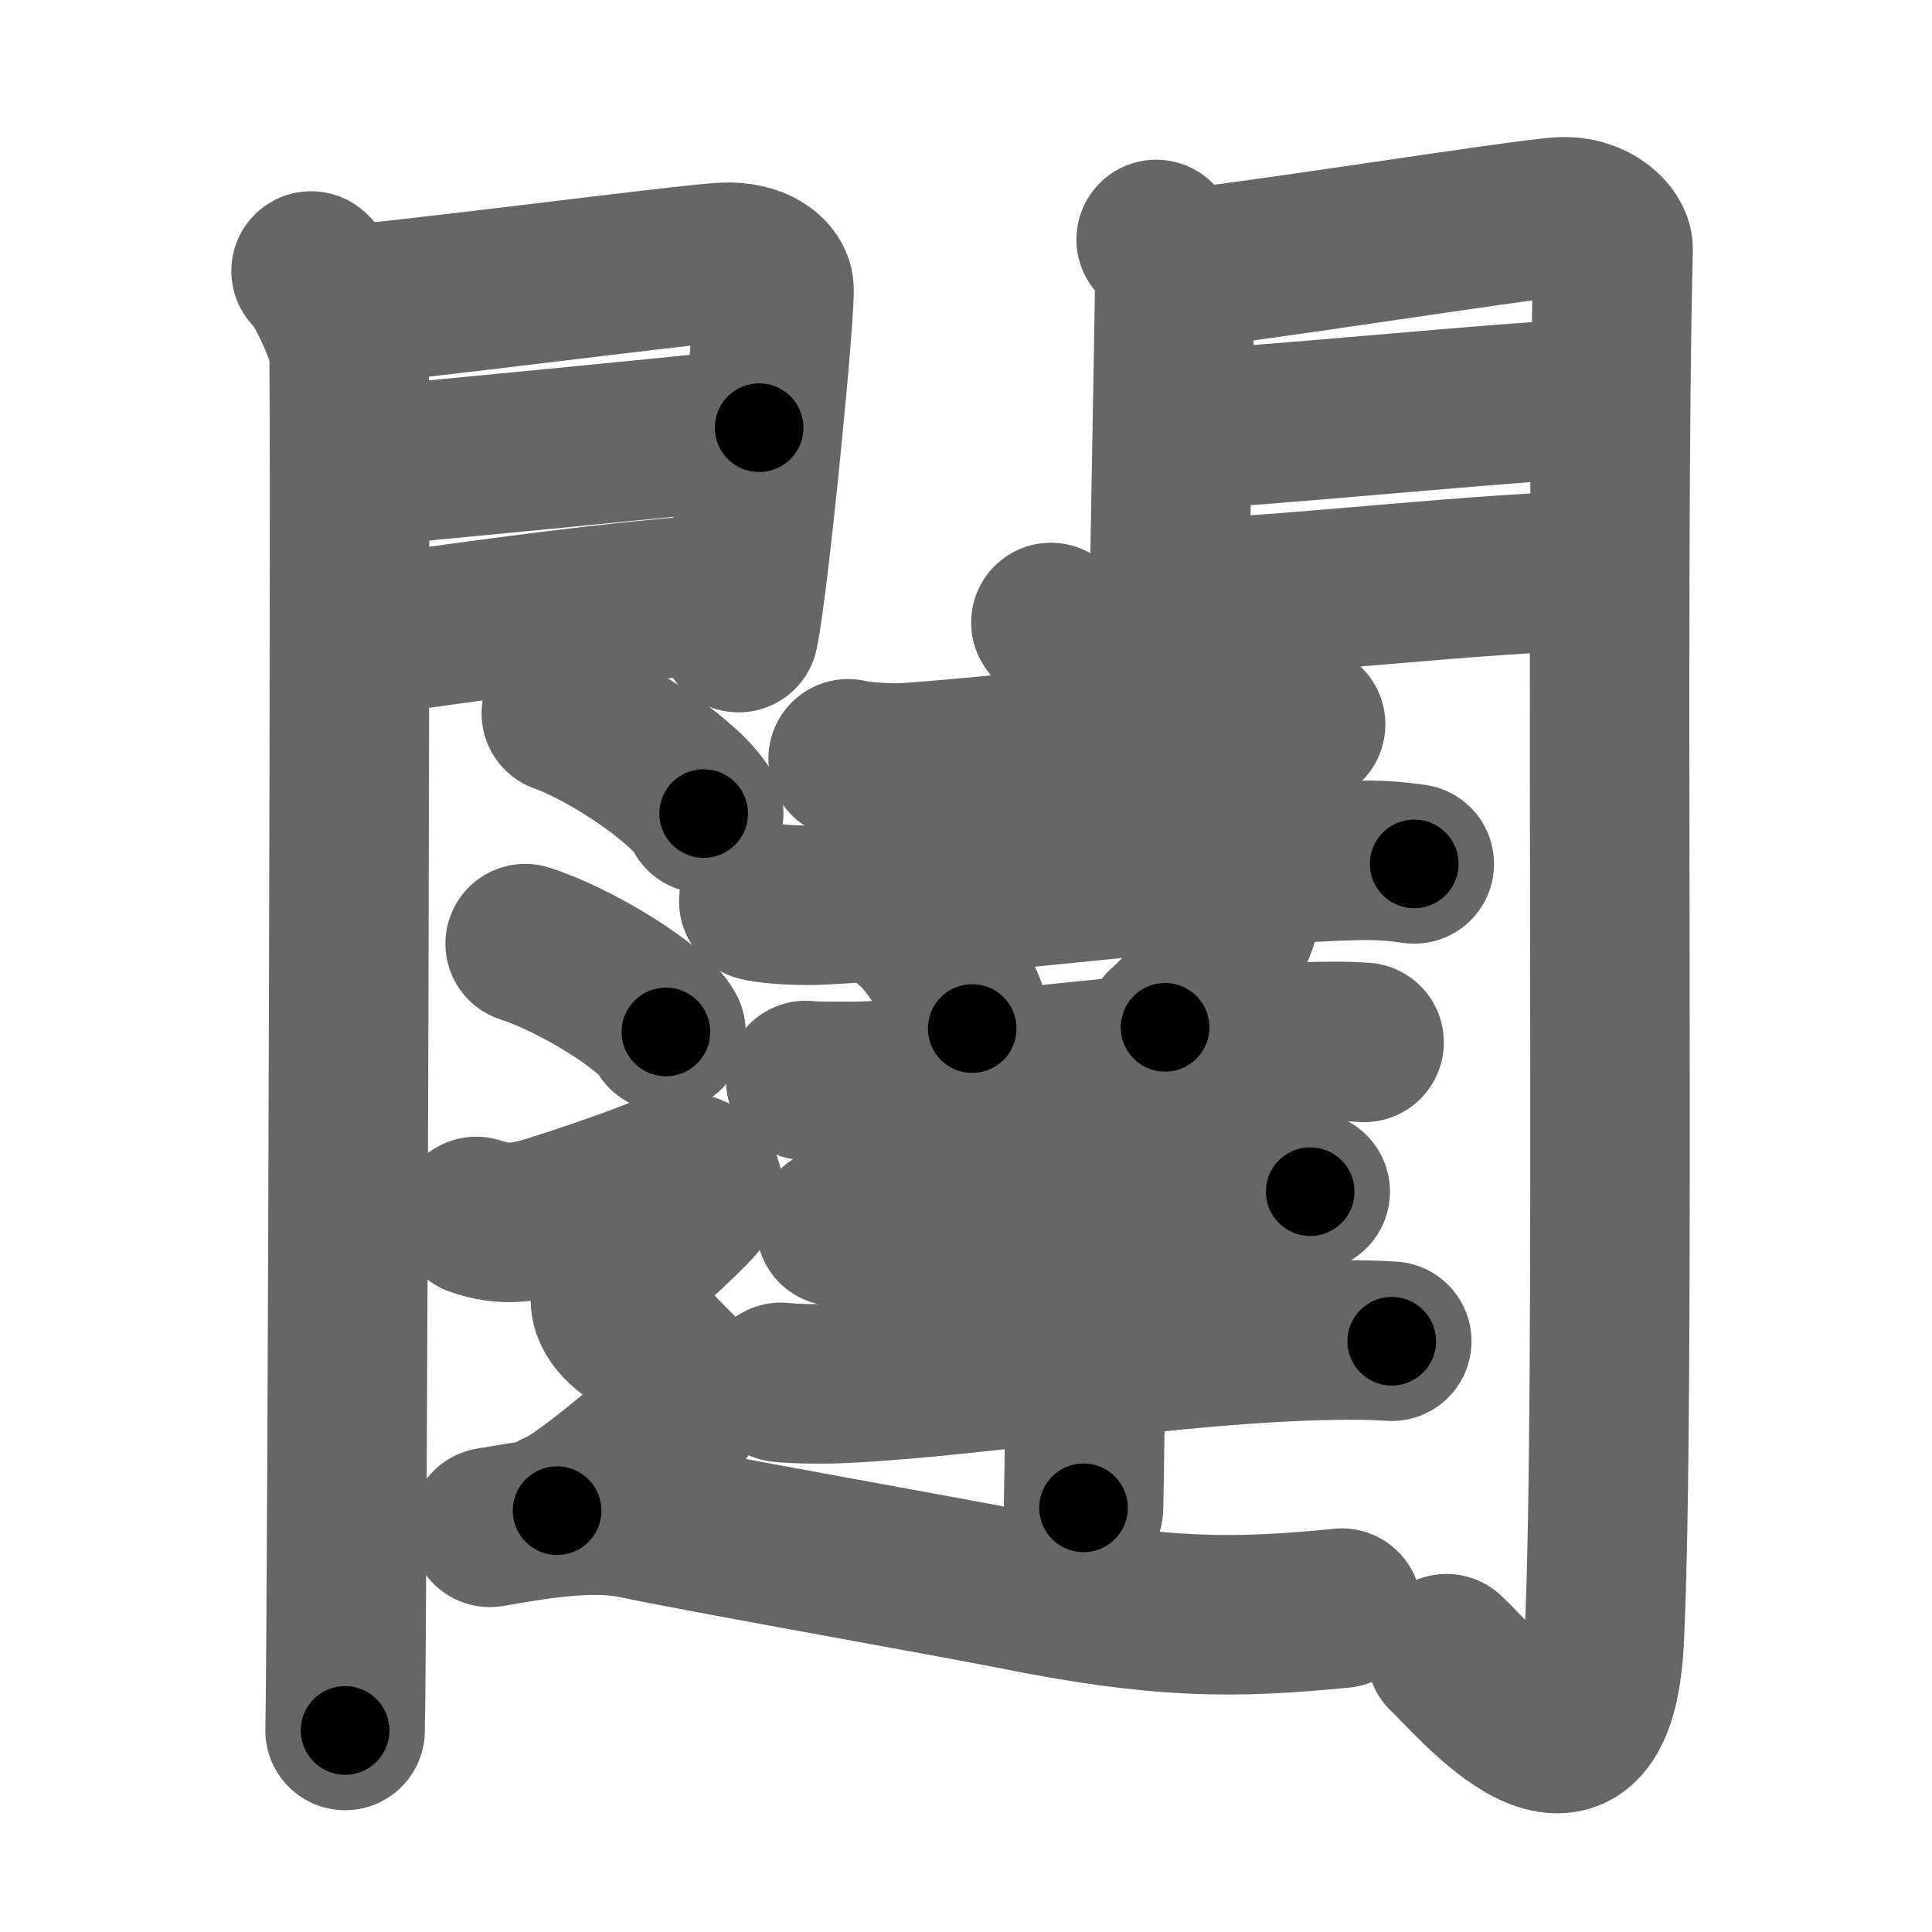 <svg xmlns="http://www.w3.org/2000/svg" width="109" height="109" viewBox="0 0 109 109" id="95e5"><g fill="none" stroke="#666" stroke-width="9" stroke-linecap="round" stroke-linejoin="round"><g><g><g><path d="M17.55,15.29c0.64,0.46,2,3.48,2.13,4.4c0.13,0.93-0.08,72.14-0.21,77.94" /><path d="M19.52,17.19c2.36-0.08,19.18-2.29,21.33-2.39c1.79-0.08,2.72,0.75,2.81,1.42c0.13,1.02-1.41,16.79-1.99,19.47" /><path d="M19.95,26.39c5.99-0.59,17.12-1.62,22.88-2.26" /><path d="M20.02,35.98c8.11-1.15,14.39-2.03,21.56-2.56" /></g><g><path d="M65.23,13.51c0.52,0.54,1.05,1.7,1.05,2.42c0,0.72-0.35,19.87-0.35,20.23" /><path d="M66.55,15.16c2.49-0.11,19.21-2.79,21.49-2.92c1.9-0.11,2.98,1.15,2.97,1.8c-0.49,19.46,0.17,64.3-0.5,78.4c-0.51,10.81-7.45,2.16-8.9,0.86" /><path d="M66.49,24.22c3.38,0,20.09-1.74,23.9-1.74" /><path d="M66.55,33.76c4.99,0,17.59-1.56,24.05-1.56" /></g></g><g><g><path d="M47.85,42.81c0.91,0.21,2.58,0.28,3.48,0.21c5.89-0.44,13.17-1.27,19.15-2.35c1.49-0.27,2.42,0.1,3.18,0.2" /><path d="M59.29,35.12c0.08,0.2,1.05,1.03,1.13,2.28c0.36,6.02,0.09,9.31,0.09,11.36" /><path d="M42.81,50.85c0.9,0.21,2.56,0.25,3.46,0.21c7.81-0.39,22.25-2.34,30.36-2.52c1.5-0.03,2.4,0.1,3.16,0.2" /></g><g><path d="M51.54,52.29c1.17,0.97,3.02,4.12,3.31,5.74" /><path d="M70.01,50.77c0.01,0.16,0.02,0.42-0.03,0.66c-0.29,1.41-1.96,4.54-4.25,6.53" /><path d="M45.46,60.96c0.69,0.08,1.96,0.04,2.63,0.05c3.64,0.05,20.28-2.17,26.47-2.25c1.15-0.02,1.83,0.01,2.4,0.05" /><path d="M47.16,69.19c0.68,0.09,1.94,0.11,2.61,0.05c2.76-0.26,15.63-1.98,21.77-2.06c1.14-0.02,1.82,0.01,2.38,0.05" /><path d="M44.06,77.99c0.95,0.11,2.69,0.1,3.65,0.05c8.23-0.42,18.25-2.27,27.48-2.43c1.58-0.03,2.53,0.01,3.33,0.06" /><path d="M60.25,61.85c0.55,0.3,0.87,1.5,0.99,2.2c0.11,0.69,0,16.63-0.11,21.02" /></g><g><path d="M31.67,40.25c2.83,1,7.32,4.1,8.03,5.65" /><path d="M29.63,53.24c2.8,0.88,7.24,3.61,7.94,4.98" /><path d="M26.87,68.63c1.59,0.56,2.66,0.28,3.37,0.14c0.71-0.14,6.33-2.03,7.27-2.53c0.94-0.51,2.83,0.2,1.89,1.42c-0.67,0.86-3.45,3.29-4.08,3.93c-1.3,1.32-1.3,2.58,0.89,3.93c0.71,0.44,1.21,1.08,1.95,1.79c1.06,1.02,0.95,1.83-0.35,3.05c-0.9,0.85-5.32,4.59-6.38,4.87" /><path d="M27.64,86.17c1.84-0.3,5.53-1.06,8.29-0.46c2.76,0.61,18.42,3.4,21.19,3.96c8.29,1.67,12.44,1.67,18.58,1.06" /></g></g></g></g><g fill="none" stroke="#000" stroke-width="5" stroke-linecap="round" stroke-linejoin="round"><g><g><g><path d="M17.55,15.29c0.64,0.46,2,3.48,2.13,4.4c0.13,0.93-0.08,72.14-0.21,77.94" stroke-dasharray="82.87" stroke-dashoffset="82.87"><animate id="0" attributeName="stroke-dashoffset" values="82.87;0" dur="0.62s" fill="freeze" begin="0s;95e5.click" /></path><path d="M19.52,17.19c2.36-0.08,19.18-2.29,21.33-2.39c1.79-0.08,2.72,0.75,2.81,1.42c0.13,1.02-1.41,16.79-1.99,19.47" stroke-dasharray="44.46" stroke-dashoffset="44.46"><animate attributeName="stroke-dashoffset" values="44.46" fill="freeze" begin="95e5.click" /><animate id="1" attributeName="stroke-dashoffset" values="44.46;0" dur="0.44s" fill="freeze" begin="0.end" /></path><path d="M19.95,26.39c5.99-0.59,17.12-1.62,22.88-2.26" stroke-dasharray="22.99" stroke-dashoffset="22.99"><animate attributeName="stroke-dashoffset" values="22.99" fill="freeze" begin="95e5.click" /><animate id="2" attributeName="stroke-dashoffset" values="22.99;0" dur="0.23s" fill="freeze" begin="1.end" /></path><path d="M20.02,35.98c8.11-1.15,14.39-2.03,21.56-2.56" stroke-dasharray="21.72" stroke-dashoffset="21.72"><animate attributeName="stroke-dashoffset" values="21.72" fill="freeze" begin="95e5.click" /><animate id="3" attributeName="stroke-dashoffset" values="21.72;0" dur="0.22s" fill="freeze" begin="2.end" /></path></g><g><path d="M65.23,13.51c0.52,0.54,1.05,1.7,1.05,2.42c0,0.72-0.35,19.87-0.35,20.23" stroke-dasharray="22.92" stroke-dashoffset="22.92"><animate attributeName="stroke-dashoffset" values="22.92" fill="freeze" begin="95e5.click" /><animate id="4" attributeName="stroke-dashoffset" values="22.92;0" dur="0.23s" fill="freeze" begin="3.end" /></path><path d="M66.55,15.16c2.49-0.11,19.21-2.79,21.49-2.92c1.9-0.11,2.98,1.15,2.97,1.8c-0.49,19.46,0.17,64.3-0.5,78.4c-0.51,10.81-7.45,2.16-8.9,0.86" stroke-dasharray="118.31" stroke-dashoffset="118.31"><animate attributeName="stroke-dashoffset" values="118.31" fill="freeze" begin="95e5.click" /><animate id="5" attributeName="stroke-dashoffset" values="118.31;0" dur="0.89s" fill="freeze" begin="4.end" /></path><path d="M66.49,24.22c3.38,0,20.09-1.74,23.9-1.74" stroke-dasharray="23.97" stroke-dashoffset="23.97"><animate attributeName="stroke-dashoffset" values="23.97" fill="freeze" begin="95e5.click" /><animate id="6" attributeName="stroke-dashoffset" values="23.97;0" dur="0.24s" fill="freeze" begin="5.end" /></path><path d="M66.55,33.76c4.99,0,17.59-1.56,24.05-1.56" stroke-dasharray="24.11" stroke-dashoffset="24.11"><animate attributeName="stroke-dashoffset" values="24.11" fill="freeze" begin="95e5.click" /><animate id="7" attributeName="stroke-dashoffset" values="24.11;0" dur="0.24s" fill="freeze" begin="6.end" /></path></g></g><g><g><path d="M47.85,42.81c0.91,0.21,2.58,0.28,3.48,0.21c5.89-0.44,13.17-1.27,19.15-2.35c1.49-0.27,2.42,0.1,3.18,0.2" stroke-dasharray="26.01" stroke-dashoffset="26.01"><animate attributeName="stroke-dashoffset" values="26.01" fill="freeze" begin="95e5.click" /><animate id="8" attributeName="stroke-dashoffset" values="26.01;0" dur="0.26s" fill="freeze" begin="7.end" /></path><path d="M59.29,35.12c0.08,0.2,1.05,1.03,1.13,2.28c0.36,6.02,0.09,9.31,0.09,11.36" stroke-dasharray="13.96" stroke-dashoffset="13.96"><animate attributeName="stroke-dashoffset" values="13.96" fill="freeze" begin="95e5.click" /><animate id="9" attributeName="stroke-dashoffset" values="13.96;0" dur="0.14s" fill="freeze" begin="8.end" /></path><path d="M42.81,50.85c0.9,0.21,2.56,0.25,3.46,0.21c7.81-0.39,22.25-2.34,30.36-2.52c1.5-0.03,2.4,0.1,3.16,0.2" stroke-dasharray="37.11" stroke-dashoffset="37.11"><animate attributeName="stroke-dashoffset" values="37.11" fill="freeze" begin="95e5.click" /><animate id="10" attributeName="stroke-dashoffset" values="37.11;0" dur="0.37s" fill="freeze" begin="9.end" /></path></g><g><path d="M51.54,52.29c1.17,0.97,3.02,4.12,3.31,5.74" stroke-dasharray="6.7" stroke-dashoffset="6.7"><animate attributeName="stroke-dashoffset" values="6.7" fill="freeze" begin="95e5.click" /><animate id="11" attributeName="stroke-dashoffset" values="6.7;0" dur="0.07s" fill="freeze" begin="10.end" /></path><path d="M70.01,50.77c0.01,0.16,0.02,0.42-0.03,0.66c-0.29,1.41-1.96,4.54-4.25,6.53" stroke-dasharray="8.55" stroke-dashoffset="8.55"><animate attributeName="stroke-dashoffset" values="8.55" fill="freeze" begin="95e5.click" /><animate id="12" attributeName="stroke-dashoffset" values="8.55;0" dur="0.09s" fill="freeze" begin="11.end" /></path><path d="M45.46,60.96c0.69,0.08,1.96,0.04,2.63,0.05c3.64,0.05,20.28-2.17,26.47-2.25c1.15-0.02,1.83,0.01,2.4,0.05" stroke-dasharray="31.61" stroke-dashoffset="31.61"><animate attributeName="stroke-dashoffset" values="31.61" fill="freeze" begin="95e5.click" /><animate id="13" attributeName="stroke-dashoffset" values="31.61;0" dur="0.32s" fill="freeze" begin="12.end" /></path><path d="M47.16,69.19c0.68,0.09,1.94,0.11,2.61,0.05c2.76-0.26,15.63-1.98,21.77-2.06c1.14-0.02,1.82,0.01,2.38,0.05" stroke-dasharray="26.87" stroke-dashoffset="26.87"><animate attributeName="stroke-dashoffset" values="26.87" fill="freeze" begin="95e5.click" /><animate id="14" attributeName="stroke-dashoffset" values="26.87;0" dur="0.27s" fill="freeze" begin="13.end" /></path><path d="M44.06,77.99c0.95,0.11,2.69,0.1,3.65,0.05c8.23-0.42,18.25-2.27,27.48-2.43c1.58-0.03,2.53,0.01,3.33,0.06" stroke-dasharray="34.58" stroke-dashoffset="34.58"><animate attributeName="stroke-dashoffset" values="34.58" fill="freeze" begin="95e5.click" /><animate id="15" attributeName="stroke-dashoffset" values="34.58;0" dur="0.35s" fill="freeze" begin="14.end" /></path><path d="M60.25,61.85c0.55,0.3,0.87,1.5,0.99,2.2c0.11,0.69,0,16.63-0.11,21.02" stroke-dasharray="23.49" stroke-dashoffset="23.49"><animate attributeName="stroke-dashoffset" values="23.49" fill="freeze" begin="95e5.click" /><animate id="16" attributeName="stroke-dashoffset" values="23.49;0" dur="0.23s" fill="freeze" begin="15.end" /></path></g><g><path d="M31.67,40.25c2.83,1,7.32,4.1,8.03,5.65" stroke-dasharray="9.95" stroke-dashoffset="9.95"><animate attributeName="stroke-dashoffset" values="9.95" fill="freeze" begin="95e5.click" /><animate id="17" attributeName="stroke-dashoffset" values="9.95;0" dur="0.1s" fill="freeze" begin="16.end" /></path><path d="M29.63,53.24c2.8,0.88,7.24,3.61,7.94,4.98" stroke-dasharray="9.49" stroke-dashoffset="9.49"><animate attributeName="stroke-dashoffset" values="9.49" fill="freeze" begin="95e5.click" /><animate id="18" attributeName="stroke-dashoffset" values="9.49;0" dur="0.09s" fill="freeze" begin="17.end" /></path><path d="M26.87,68.63c1.59,0.56,2.66,0.28,3.37,0.14c0.71-0.14,6.33-2.03,7.27-2.53c0.94-0.51,2.83,0.2,1.89,1.42c-0.67,0.86-3.45,3.29-4.08,3.93c-1.3,1.32-1.3,2.58,0.89,3.93c0.71,0.44,1.21,1.08,1.95,1.79c1.06,1.02,0.95,1.83-0.35,3.05c-0.9,0.85-5.32,4.59-6.38,4.87" stroke-dasharray="39.4" stroke-dashoffset="39.4"><animate attributeName="stroke-dashoffset" values="39.4" fill="freeze" begin="95e5.click" /><animate id="19" attributeName="stroke-dashoffset" values="39.4;0" dur="0.39s" fill="freeze" begin="18.end" /></path><path d="M27.64,86.17c1.84-0.3,5.53-1.06,8.29-0.46c2.76,0.61,18.42,3.4,21.19,3.96c8.29,1.67,12.44,1.67,18.58,1.06" stroke-dasharray="48.61" stroke-dashoffset="48.61"><animate attributeName="stroke-dashoffset" values="48.61" fill="freeze" begin="95e5.click" /><animate id="20" attributeName="stroke-dashoffset" values="48.61;0" dur="0.49s" fill="freeze" begin="19.end" /></path></g></g></g></g></svg>